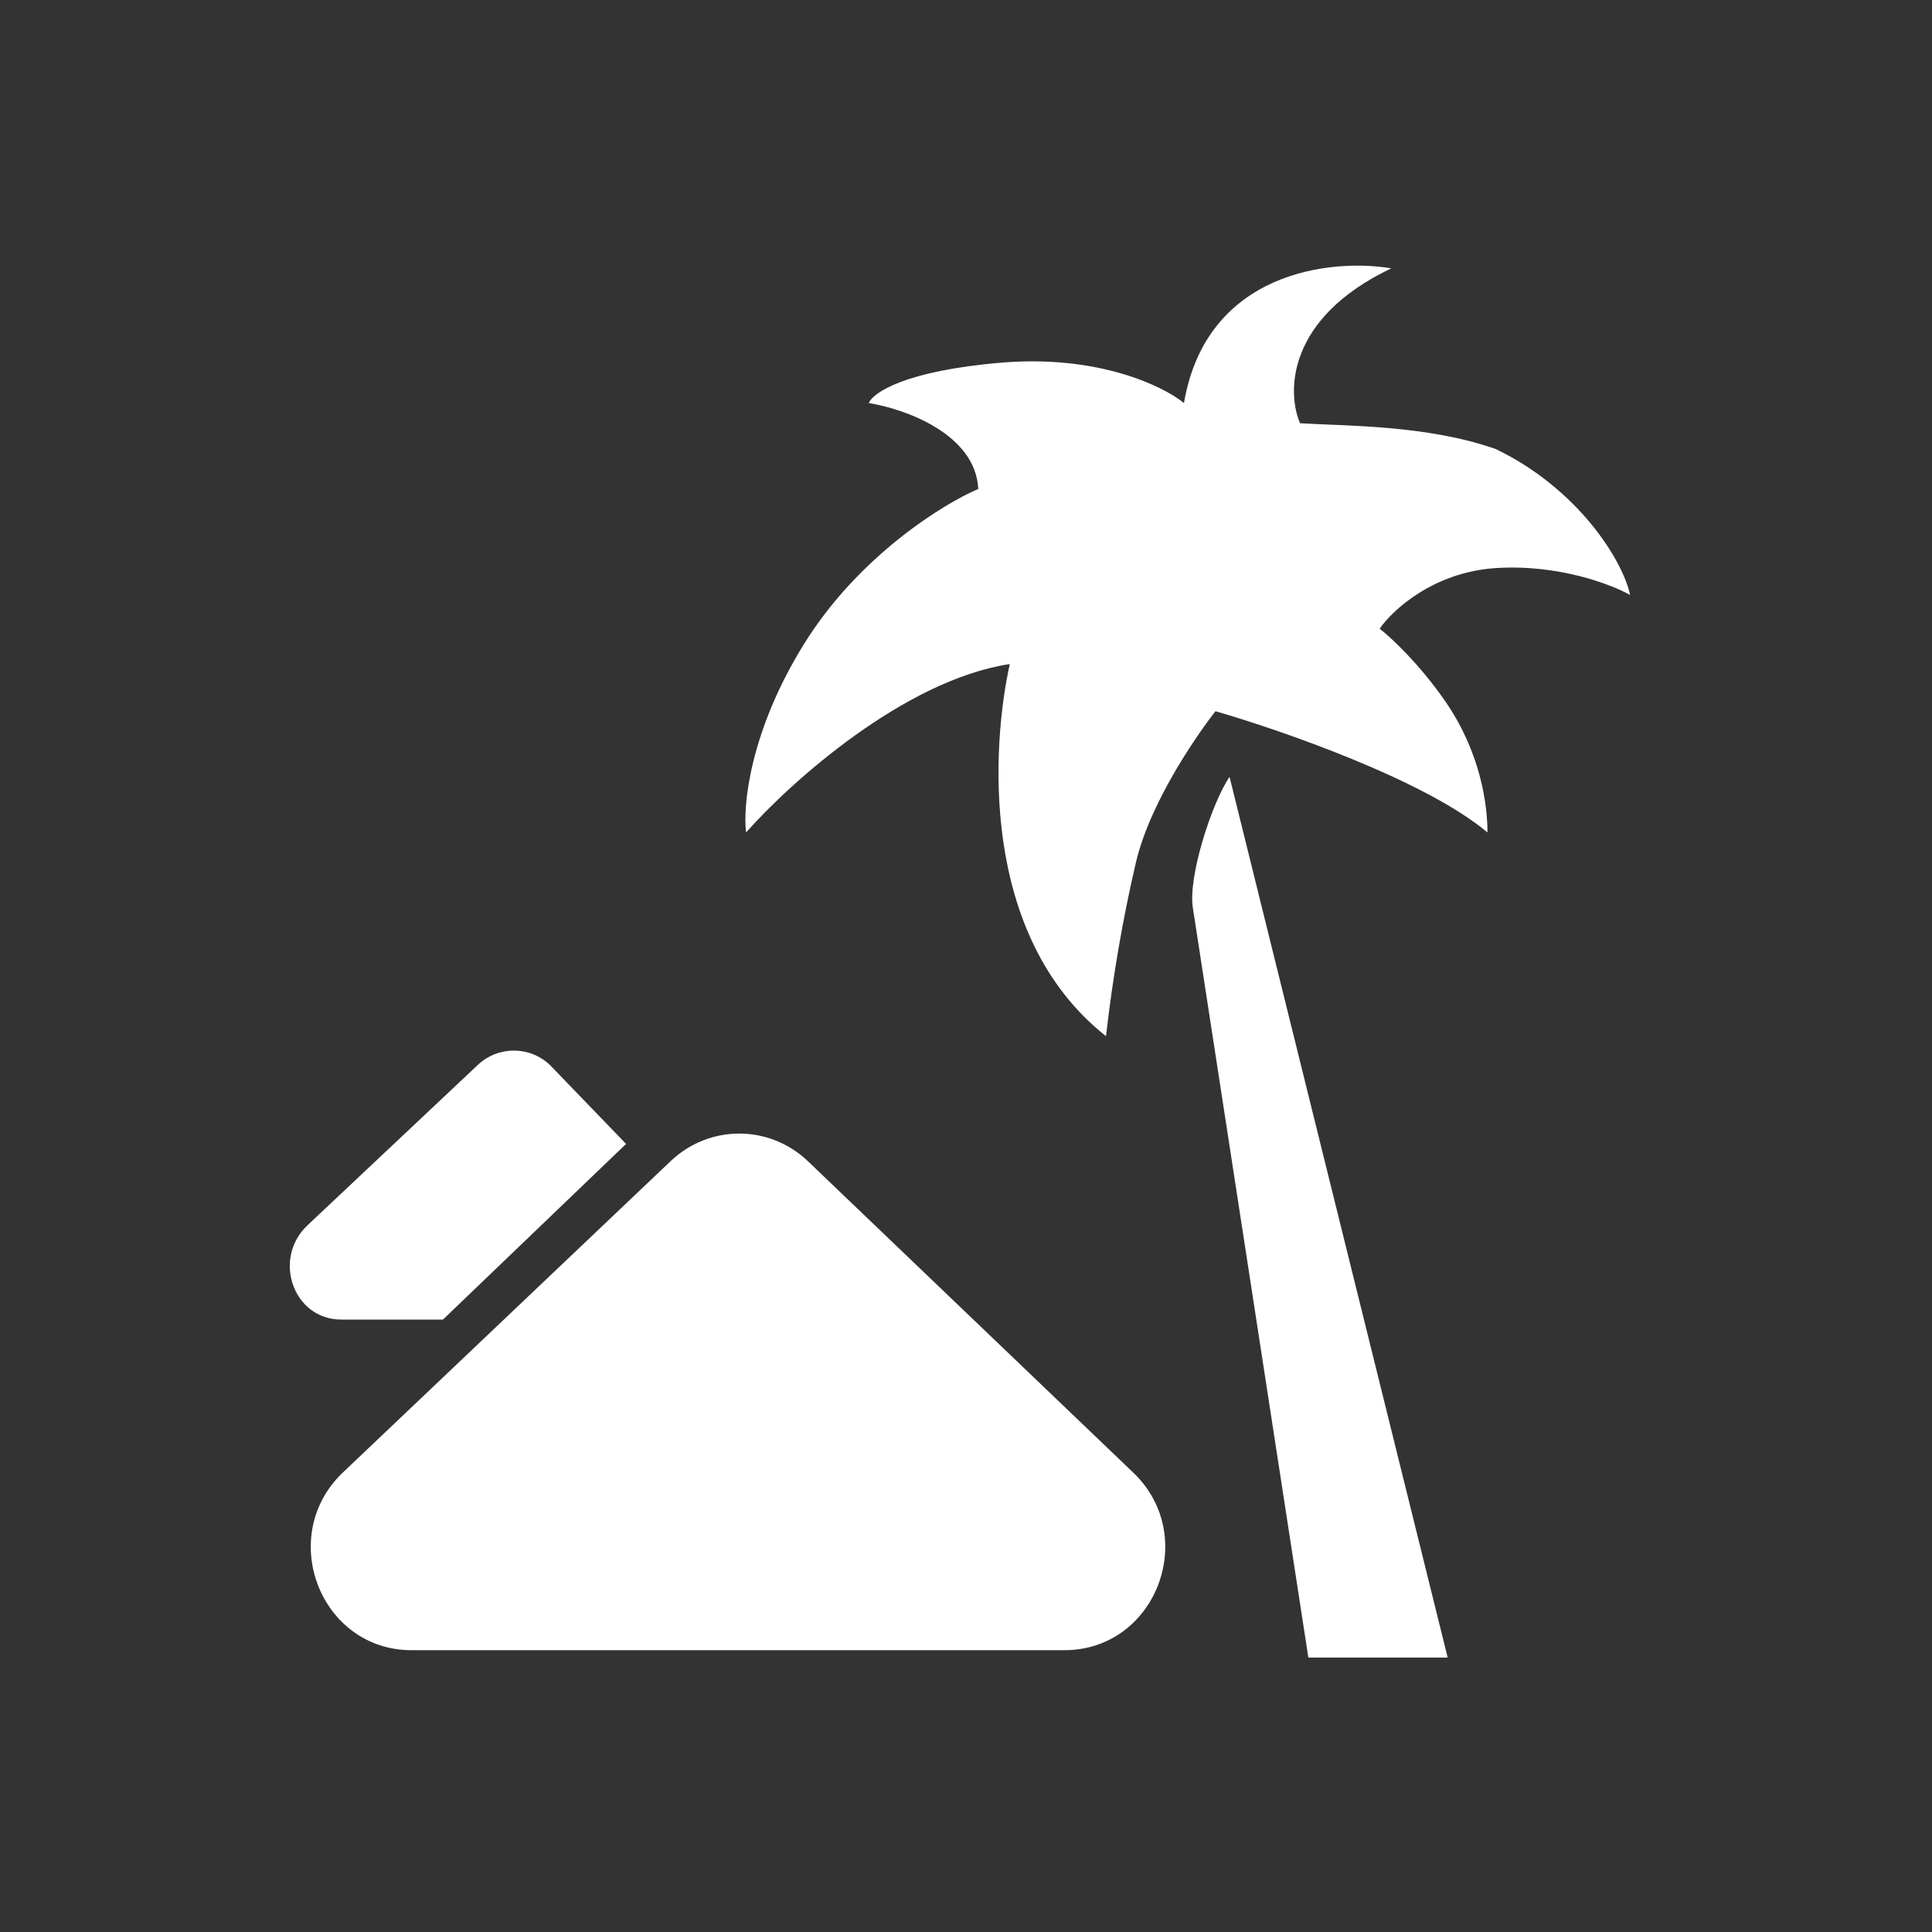 <svg width="80" height="80" viewBox="0 0 80 80" fill="none" xmlns="http://www.w3.org/2000/svg">
<rect x="0" y="0" width="80" height="80" fill="#333333" stroke="none"/>
<rect width="80" height="80" fill="none"></rect>
<path d="M47.033 35.725C47.651 33.075 49.78 30.147 50.33 29.45C52.985 30.216 59.011 32.294 61.593 34.47C61.593 33.301 61.304 31.143 59.834 29.023C58.79 27.517 57.61 26.402 57.129 26.033C57.656 25.266 59.354 23.69 61.937 23.523C64.519 23.355 66.722 24.197 67.5 24.638C67.202 23.221 65.363 20.246 61.937 18.594C59.08 17.59 55.71 17.643 53.832 17.526C53.283 16.248 53.269 13.176 57.61 11.112C55.137 10.693 49.959 11.223 49.025 16.69C48.178 15.992 45.481 14.682 41.47 15.016C37.459 15.351 36.136 16.271 35.975 16.69C37.44 16.922 40.398 17.959 40.508 20.246C39.043 20.873 35.549 23.035 33.297 26.66C31.044 30.286 30.755 33.377 30.893 34.47C32.701 32.424 37.417 28.166 41.813 27.497C41.081 30.797 40.508 38.723 45.797 42.906C46.074 40.483 46.479 38.1 47.033 35.725Z" fill="white"/>
<path d="M33.461 48.09C31.863 46.559 29.375 46.555 27.771 48.079L14.204 60.967C11.434 63.599 13.258 68.331 17.043 68.331H44.075C47.852 68.331 49.681 63.615 46.926 60.978L33.461 48.09Z" fill="white"/>
<path d="M59.945 68.635L50.913 32.169C50.192 33.215 49.162 36.352 49.402 37.642L54.176 68.635H59.945Z" fill="white"/>
<path d="M19.784 44.097C20.626 43.304 21.927 43.304 22.77 44.097L25.925 47.367L18.343 54.64H14.131C12.135 54.64 11.268 52.116 12.732 50.737L19.784 44.097Z" fill="white"/>
</svg>
